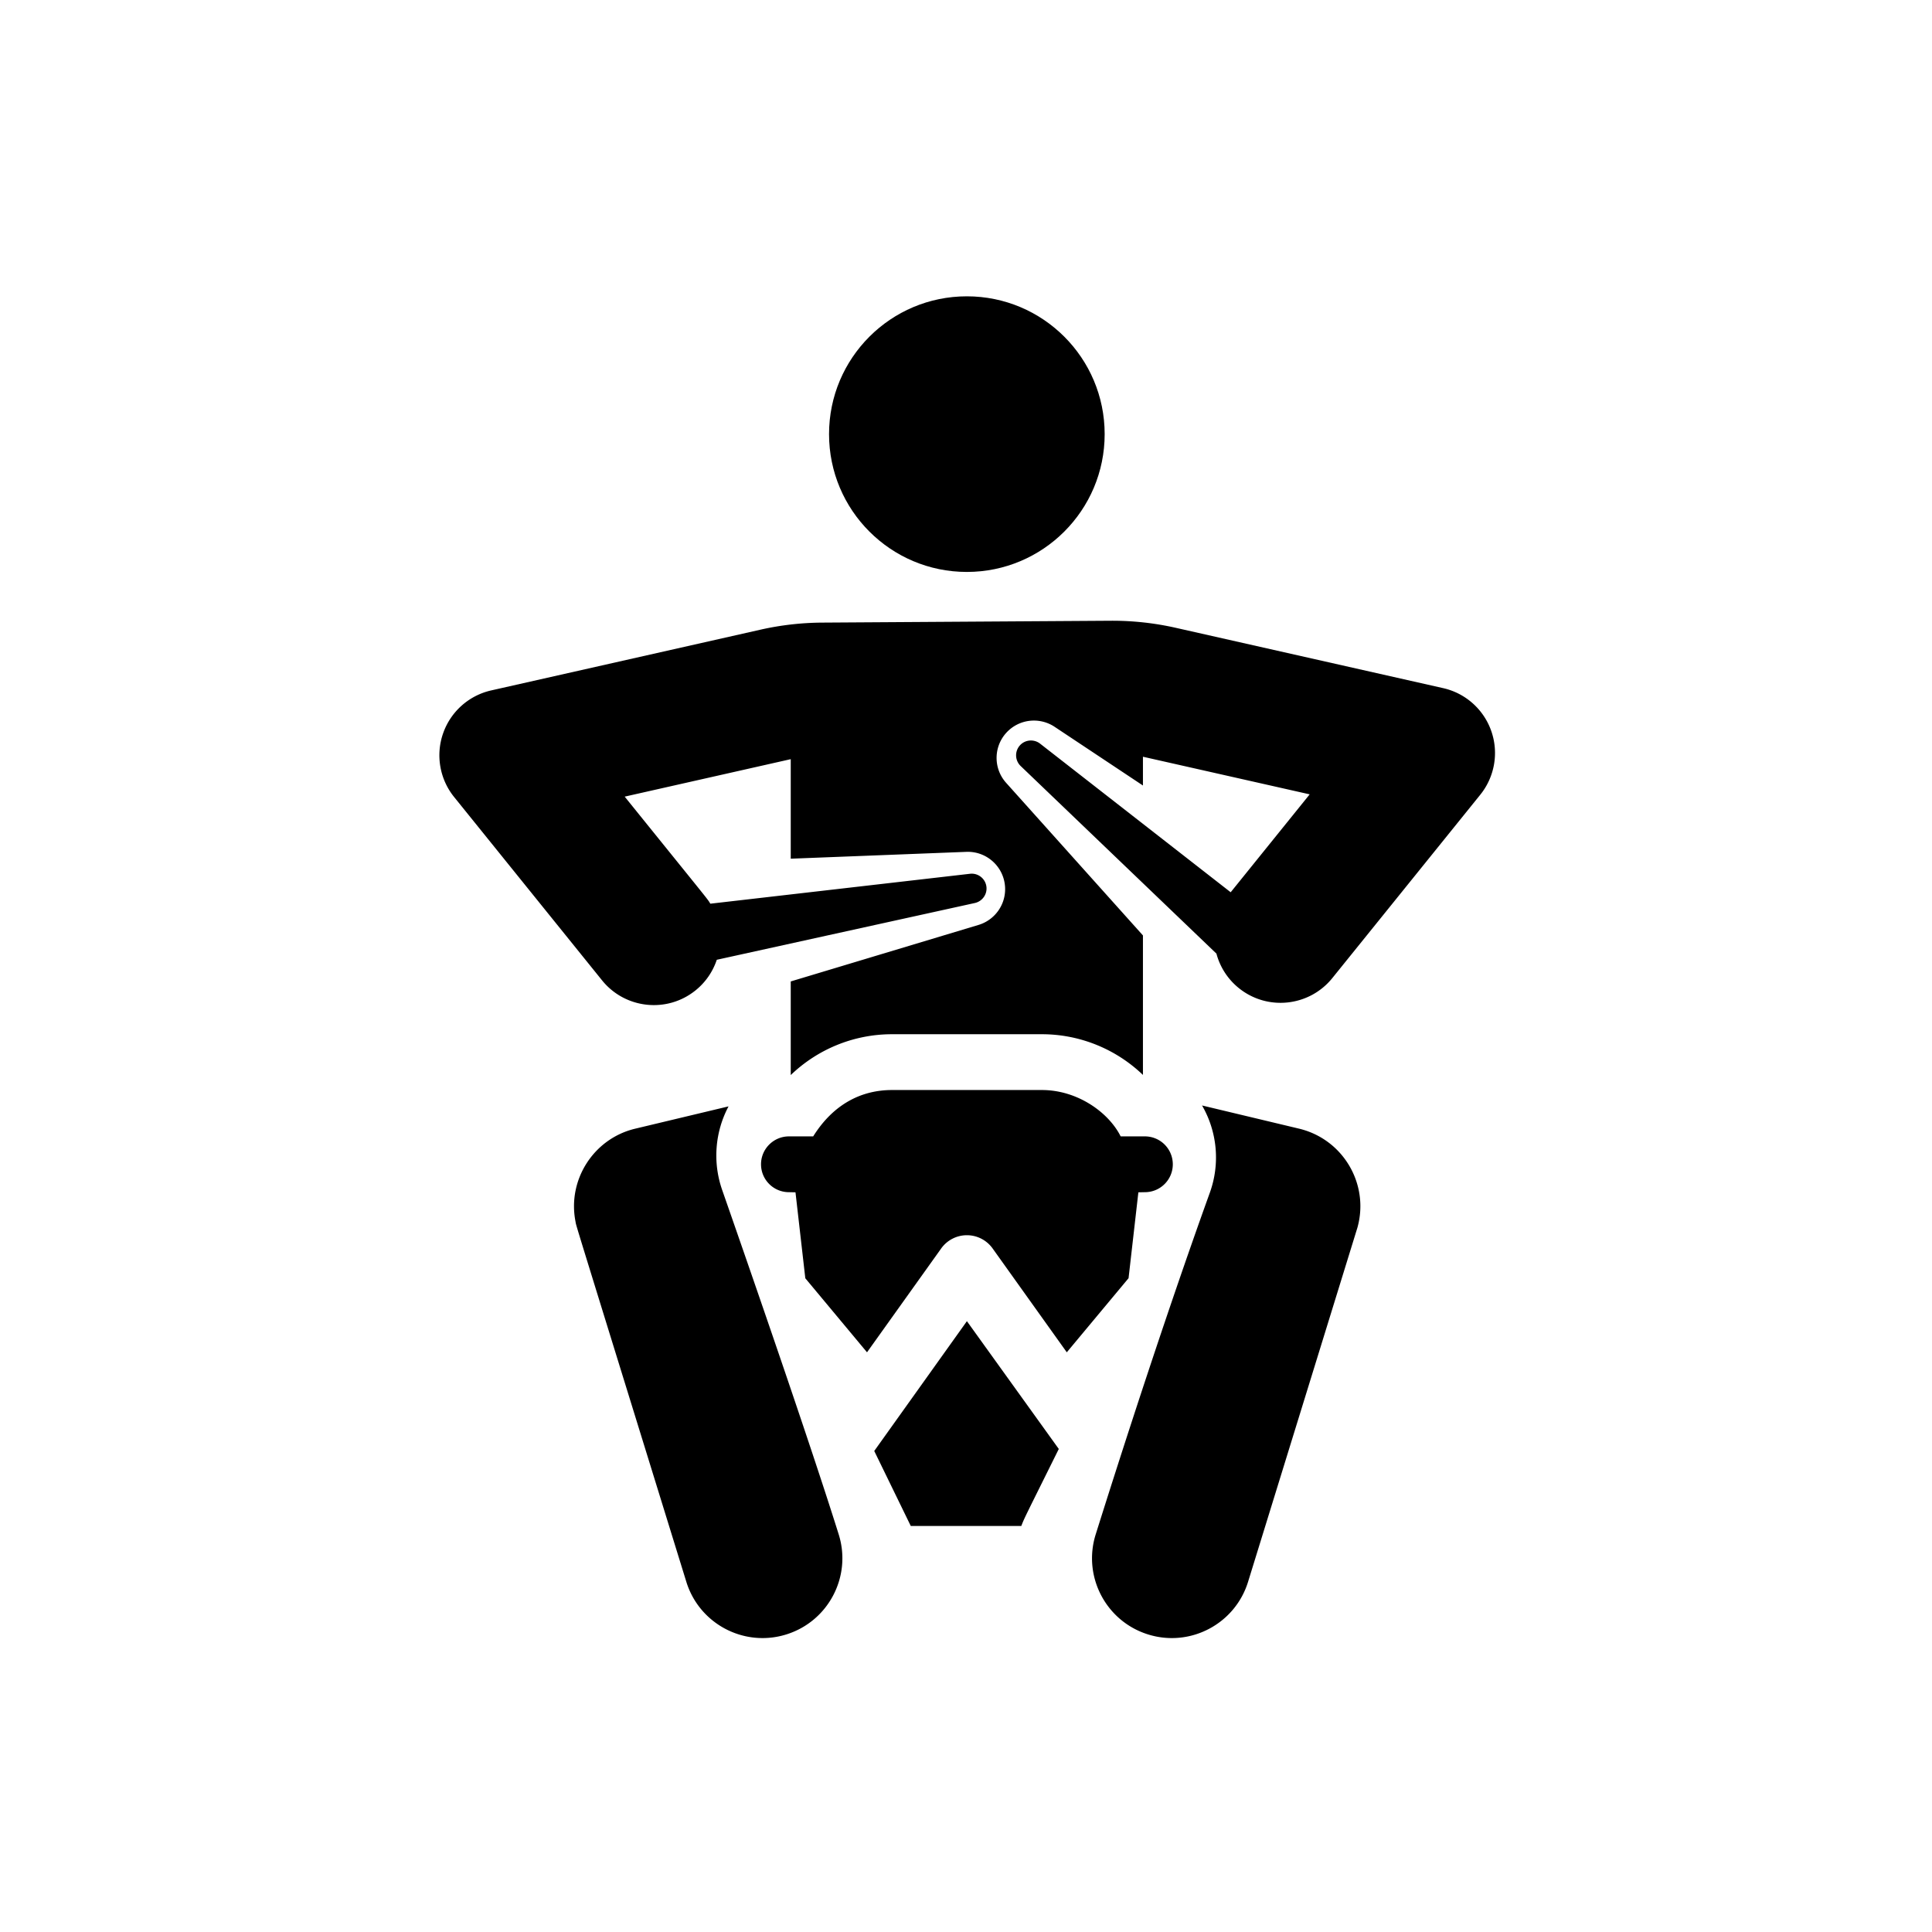 <svg xmlns="http://www.w3.org/2000/svg" viewBox="-100 -100 652 652"><circle cx="226.287" cy="46.507" r="46.507"/><path d="M195.035 389.666l12.327 25.31h37.299c1.155-2.954.88-2.245 12.653-25.988l-31.01-43.127-31.269 43.805zm89.135-87.291l2.208-.045h0c5.2 0 9.415-4.215 9.415-9.415a9.42 9.42 0 0 0-9.415-9.415h-8.182c-4.051-8.101-14.569-15.64-26.565-15.645h-.013-50.61c-10.422.004-19.836 4.858-26.578 15.645h-8.188c-5.131 0-9.415 4.177-9.415 9.415 0 5.2 4.215 9.415 9.415 9.415h0l2.214.045 3.316 29.008 20.822 24.985 25.035-35.049c2.001-2.801 5.233-4.465 8.676-4.465a10.66 10.66 0 0 1 8.676 4.465l25.035 35.049 20.843-25.01 3.311-28.983zm-140.453-.785a35.35 35.35 0 0 1 2.148-28.216l-31.475 7.52c-13.979 3.314-22.949 17.183-20.173 31.34.411 2.096-2.331-7.018 37.402 121.587 4.398 14.235 19.497 22.164 33.676 17.779 14.211-4.391 22.169-19.468 17.78-33.676-9.634-30.789-29.88-89.182-39.358-116.334zm194.7-20.696l-32.756-7.826a35.06 35.06 0 0 1 2.624 29.442c-7.093 19.658-20.584 58.294-38.551 115.415-4.39 14.209 3.57 29.286 17.779 33.676 14.202 4.39 29.286-3.567 33.676-17.779l36.923-119.588c4.046-14.657-4.846-29.765-19.695-33.34zm61.132-112.686a22.44 22.44 0 0 0-12.525-35.982l-90.241-20.358c-7.231-1.631-14.625-2.431-22.038-2.383l-97.32.629a97.26 97.26 0 0 0-20.781 2.383l-90.861 20.497a22.44 22.44 0 0 0-12.525 35.982l49.925 61.871c7.739 9.591 21.866 11.189 31.555 3.371 3.456-2.789 5.848-6.399 7.162-10.319l87.1-19.16c2.468-.552 4.194-2.895 3.898-5.463-.316-2.747-2.8-4.717-5.547-4.4l-87.628 10.096c-1.178-1.902.981.906-28.905-36.13l56.038-12.642v33.586l59.258-2.308c6.954-.271 12.811 5.147 13.082 12.101.228 5.86-3.594 10.941-8.96 12.557l-63.38 19.073v31.599c9.049-8.711 21.242-13.784 34.15-13.784h50.61c12.884 0 25.054 5.056 34.099 13.737v-47.078l-46.172-51.498c-4.646-5.182-4.211-13.148.97-17.794 4.367-3.915 10.718-4.214 15.386-1.113l29.815 19.812v-9.711l56.272 12.695-26.662 33.041-64.333-50.164c-2-1.548-4.905-1.382-6.693.484a5.01 5.01 0 0 0 .151 7.079l66.064 63.307a22.31 22.31 0 0 0 7.553 11.63c9.672 7.806 23.801 6.239 31.555-3.371l49.928-61.872z"/></svg>